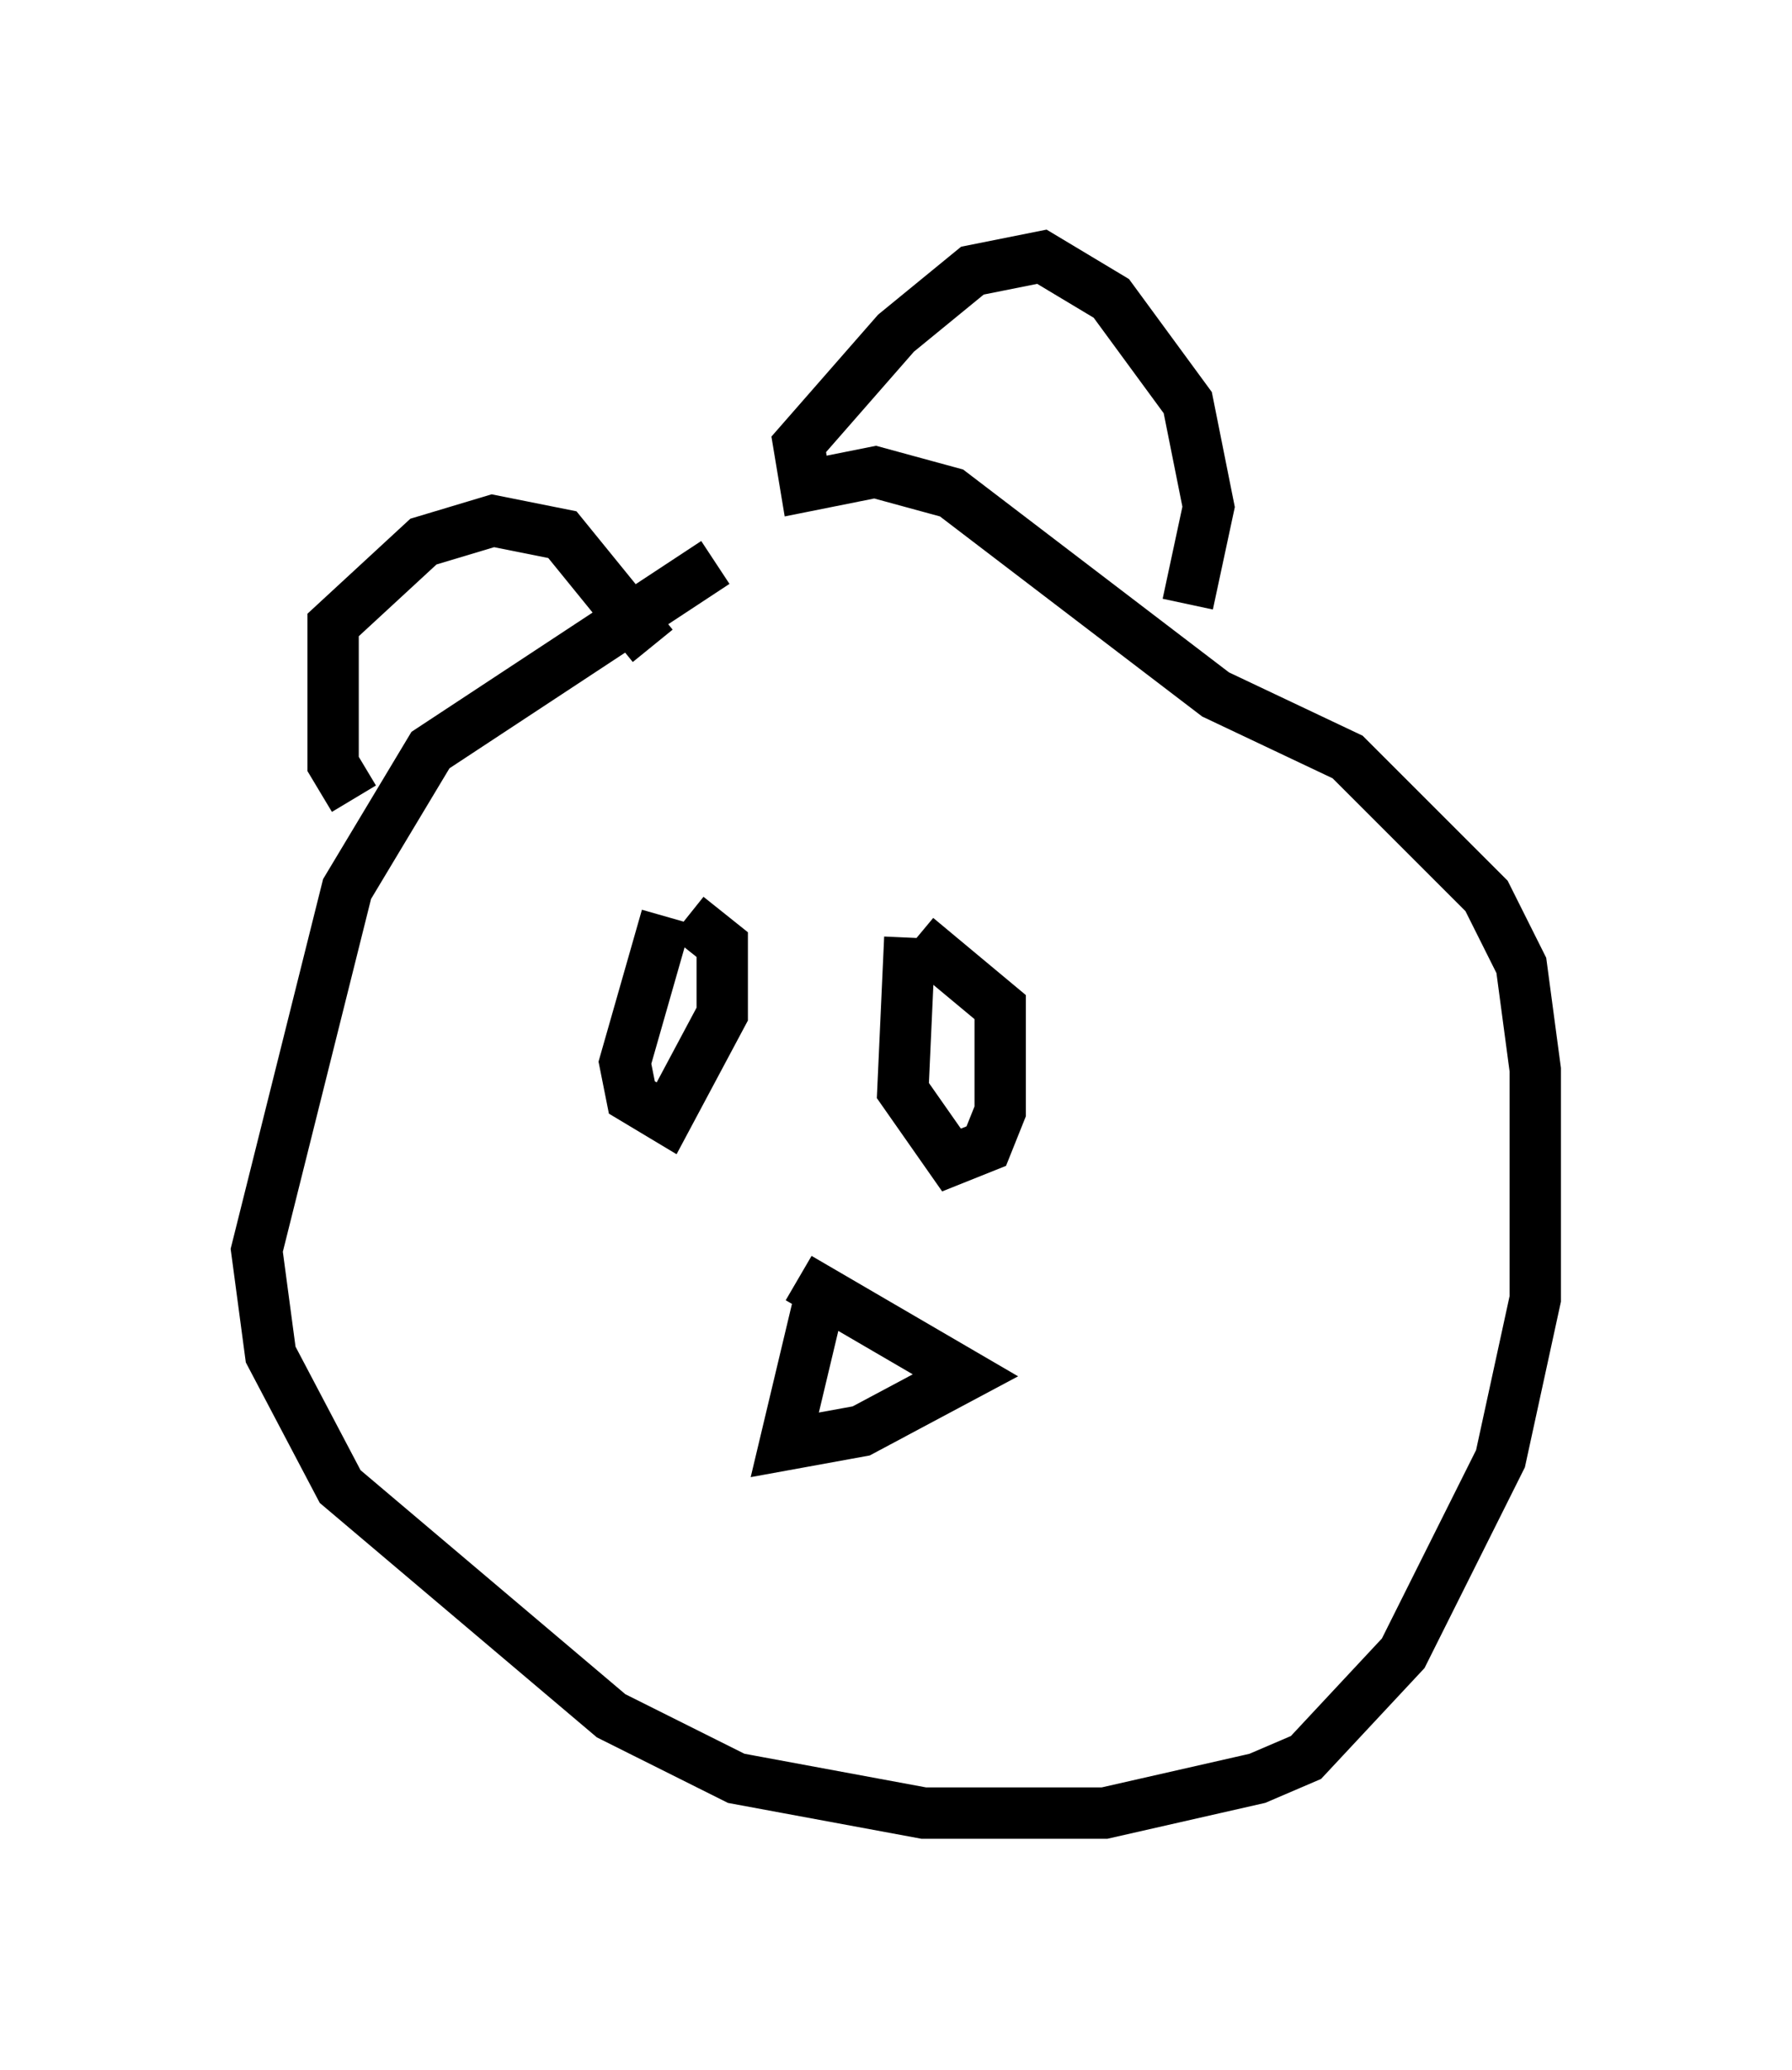 <?xml version="1.0" encoding="utf-8" ?>
<svg baseProfile="full" height="40.311" version="1.1" width="34.898" xmlns="http://www.w3.org/2000/svg" xmlns:ev="http://www.w3.org/2001/xml-events" xmlns:xlink="http://www.w3.org/1999/xlink"><defs /><rect fill="white" height="40.311" width="34.898" x="0" y="0" /><path d="M16.637, 9.871 m-2.706, 1.083 l-5.548, 3.654 -1.624, 2.706 l-1.759, 7.036 0.271, 2.03 l1.353, 2.571 5.277, 4.465 l2.436, 1.218 3.654, 0.677 l3.518, 0.0 2.977, -0.677 l0.947, -0.406 1.894, -2.03 l1.894, -3.789 0.677, -3.112 l0.0, -4.465 -0.271, -2.03 l-0.677, -1.353 -2.706, -2.706 l-2.571, -1.218 -5.142, -3.924 l-1.488, -0.406 -1.353, 0.271 l-0.135, -0.812 1.894, -2.165 l1.488, -1.218 1.353, -0.271 l1.353, 0.812 1.488, 2.03 l0.406, 2.03 -0.406, 1.894 m-16.238, 3.789 l-0.406, -0.677 0.0, -2.706 l1.759, -1.624 1.353, -0.406 l1.353, 0.271 1.759, 2.165 m0.271, 5.277 l-0.812, 2.842 0.135, 0.677 l0.677, 0.406 1.083, -2.03 l0.0, -1.353 -0.677, -0.541 m4.33, 0.406 l-0.135, 2.977 0.947, 1.353 l0.677, -0.271 0.271, -0.677 l0.0, -2.03 -1.624, -1.353 m-1.894, 7.036 l-0.677, 2.842 1.488, -0.271 l2.03, -1.083 -3.248, -1.894 " fill="none" stroke="black" stroke-width="1" /></svg>